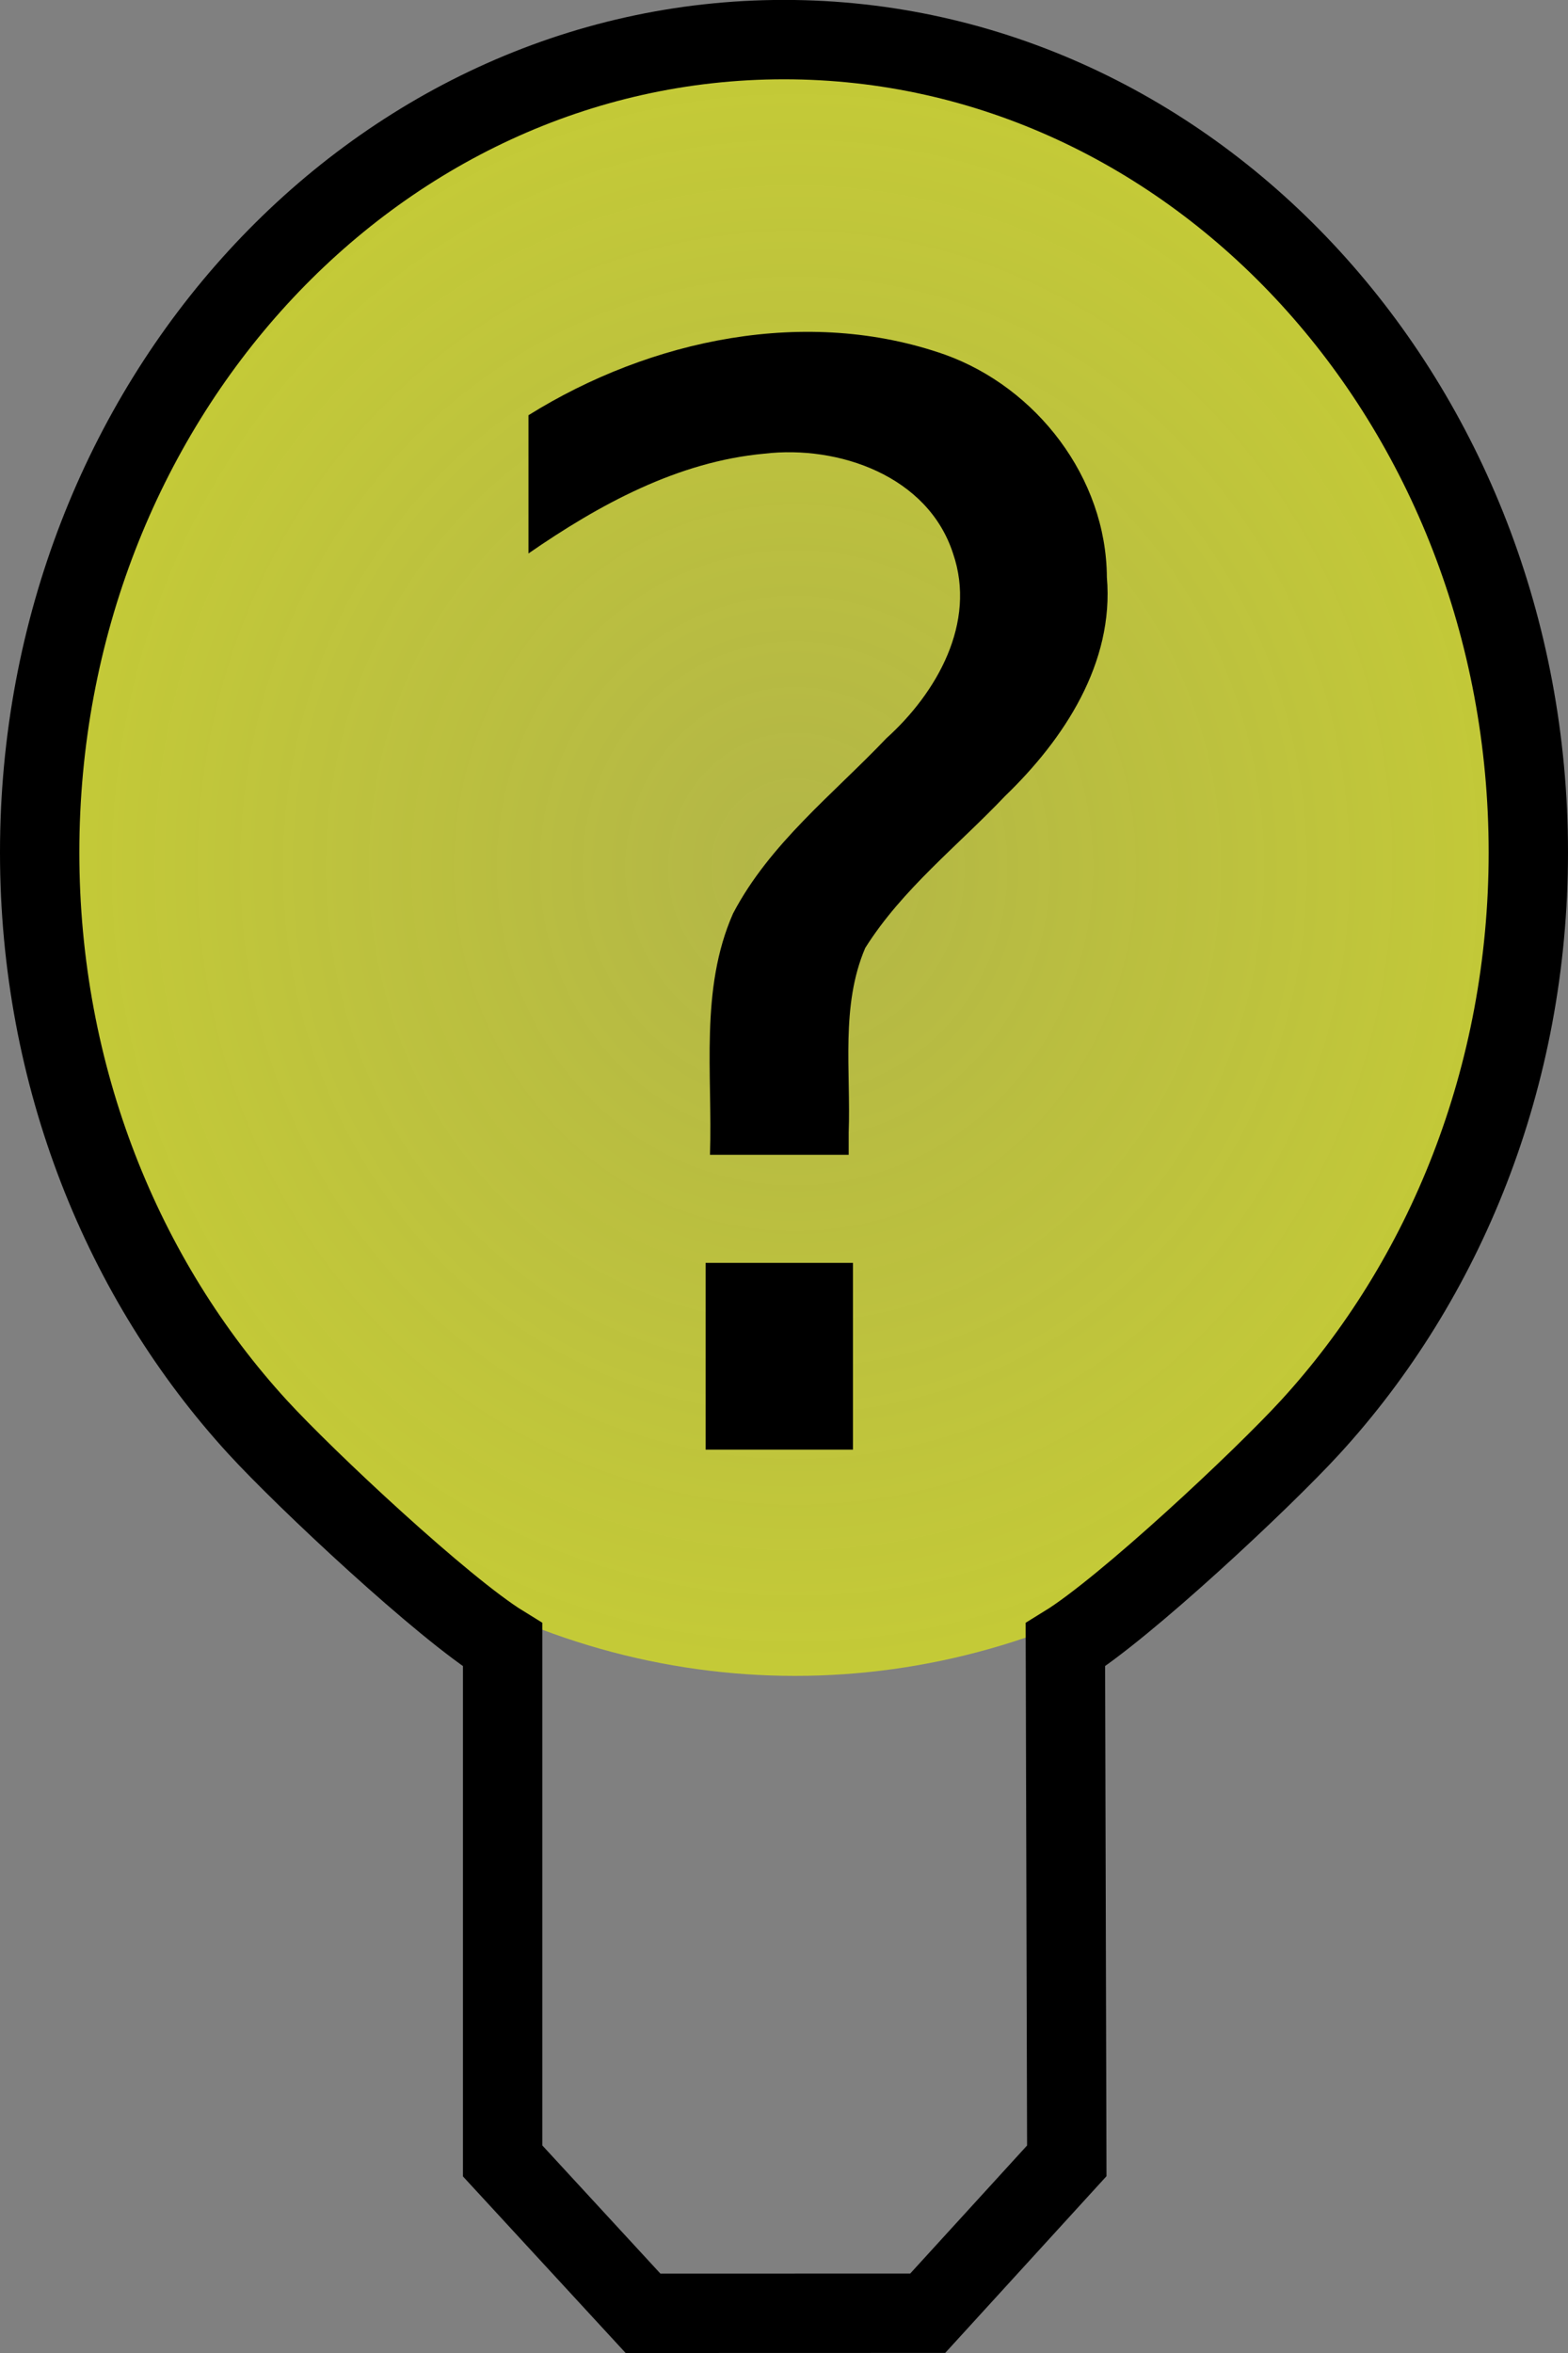 <?xml version="1.0" encoding="UTF-8" standalone="no"?>
<svg
   width="20mm"
   height="30mm"
   viewBox="0 0 20 30"
   version="1.1"
   id="svg5"
   inkscape:version="1.1.1 (3bf5ae0d25, 2021-09-20)"
   sodipodi:docname="how-to-active.svg"
   xmlns:inkscape="http://www.inkscape.org/namespaces/inkscape"
   xmlns:sodipodi="http://sodipodi.sourceforge.net/DTD/sodipodi-0.dtd"
   xmlns:xlink="http://www.w3.org/1999/xlink"
   xmlns="http://www.w3.org/2000/svg"
   xmlns:svg="http://www.w3.org/2000/svg">
  <rect x="0" y="0" width="20" height="30" fill="#808080" stroke="none"/>
  <sodipodi:namedview
     id="namedview7"
     pagecolor="#ffffff"
     bordercolor="#666666"
     borderopacity="1.0"
     inkscape:pageshadow="2"
     inkscape:pageopacity="0.0"
     inkscape:pagecheckerboard="0"
     inkscape:document-units="mm"
     showgrid="false"
     inkscape:zoom="7.1365529"
     inkscape:cx="34.540485"
     inkscape:cy="44.62939"
     inkscape:window-width="1920"
     inkscape:window-height="991"
     inkscape:window-x="-9"
     inkscape:window-y="-9"
     inkscape:window-maximized="1"
     inkscape:current-layer="layer1" />
  <defs
     id="defs2">
    <linearGradient
       inkscape:collect="always"
       id="linearGradient1227">
      <stop
         style="stop-color:#edf406;stop-opacity:0.465"
         offset="0"
         id="stop1223" />
      <stop
         style="stop-color:#f1fb07;stop-opacity:0.604"
         offset="1"
         id="stop1225" />
    </linearGradient>
    <radialGradient
       inkscape:collect="always"
       xlink:href="#linearGradient1227"
       id="radialGradient1231"
       cx="9.766"
       cy="12.822"
       fx="9.766"
       fy="12.822"
       r="9.671"
       gradientTransform="matrix(1,0,0,1.065,0,-0.836)"
       gradientUnits="userSpaceOnUse" />
  </defs>
  <g
     inkscape:label="Layer 1"
     inkscape:groupmode="layer"
     id="layer1"
     transform="translate(0.374,-1.756)">
    <ellipse
       style="fill:url(#radialGradient1231);stroke:none;stroke-width:0.313;stroke-linecap:round;fill-opacity:1"
       id="path31"
       cx="9.766"
       cy="12.822"
       rx="9.671"
       ry="10.301" />
    <g
       aria-label="?"
       transform="matrix(0.994,0,0,1.006,0.529,0)"
       id="text1746"
       style="font-size:19px;line-height:1.25;stroke-width:1px">
      <path
         d="m 8.146,17.751 c 0.63,0 1.261,0 1.891,0 0,0.789 0,1.578 0,2.367 -0.63,0 -1.261,0 -1.891,0 0,-0.789 0,-1.578 0,-2.367 z M 9.982,16.381 c -0.593,0 -1.186,0 -1.78,0 C 8.237,15.359 8.068,14.286 8.498,13.323 8.968,12.437 9.78,11.814 10.466,11.102 11.11,10.529 11.627,9.638 11.321,8.76 10.999,7.776 9.851,7.385 8.901,7.495 7.789,7.595 6.779,8.141 5.873,8.76 c 0,-0.584 0,-1.168 0,-1.752 1.567,-0.966 3.576,-1.383 5.347,-0.767 1.173,0.418 2.068,1.557 2.075,2.82 0.095,1.087 -0.55,2.053 -1.304,2.771 -0.608,0.633 -1.322,1.182 -1.797,1.928 -0.318,0.736 -0.183,1.559 -0.212,2.341 3e-7,0.093 5e-7,0.186 8e-7,0.28 z"
         id="path12494" />
    </g>
    <path
       id="path3110-5"
       style="fill:none;stroke:#000000;stroke-width:1.012px;stroke-linecap:butt;stroke-linejoin:miter;stroke-opacity:1"
       d="M 7.828,31.25 6.037,29.307 6.037,22.728 C 5.281,22.263 3.521,20.616 2.912,19.951 1.194,18.076 0.132,15.486 0.132,12.624 c 0,-5.723 4.251,-10.363 9.494,-10.363 5.243,1e-7 9.494,4.64 9.494,10.363 0,2.862 -1.063,5.452 -2.781,7.327 -0.609,0.665 -2.369,2.312 -3.124,2.777 l 0.018,6.578 -1.774,1.943 z"
       sodipodi:nodetypes="cccssssscccc" />
  </g>
</svg>
